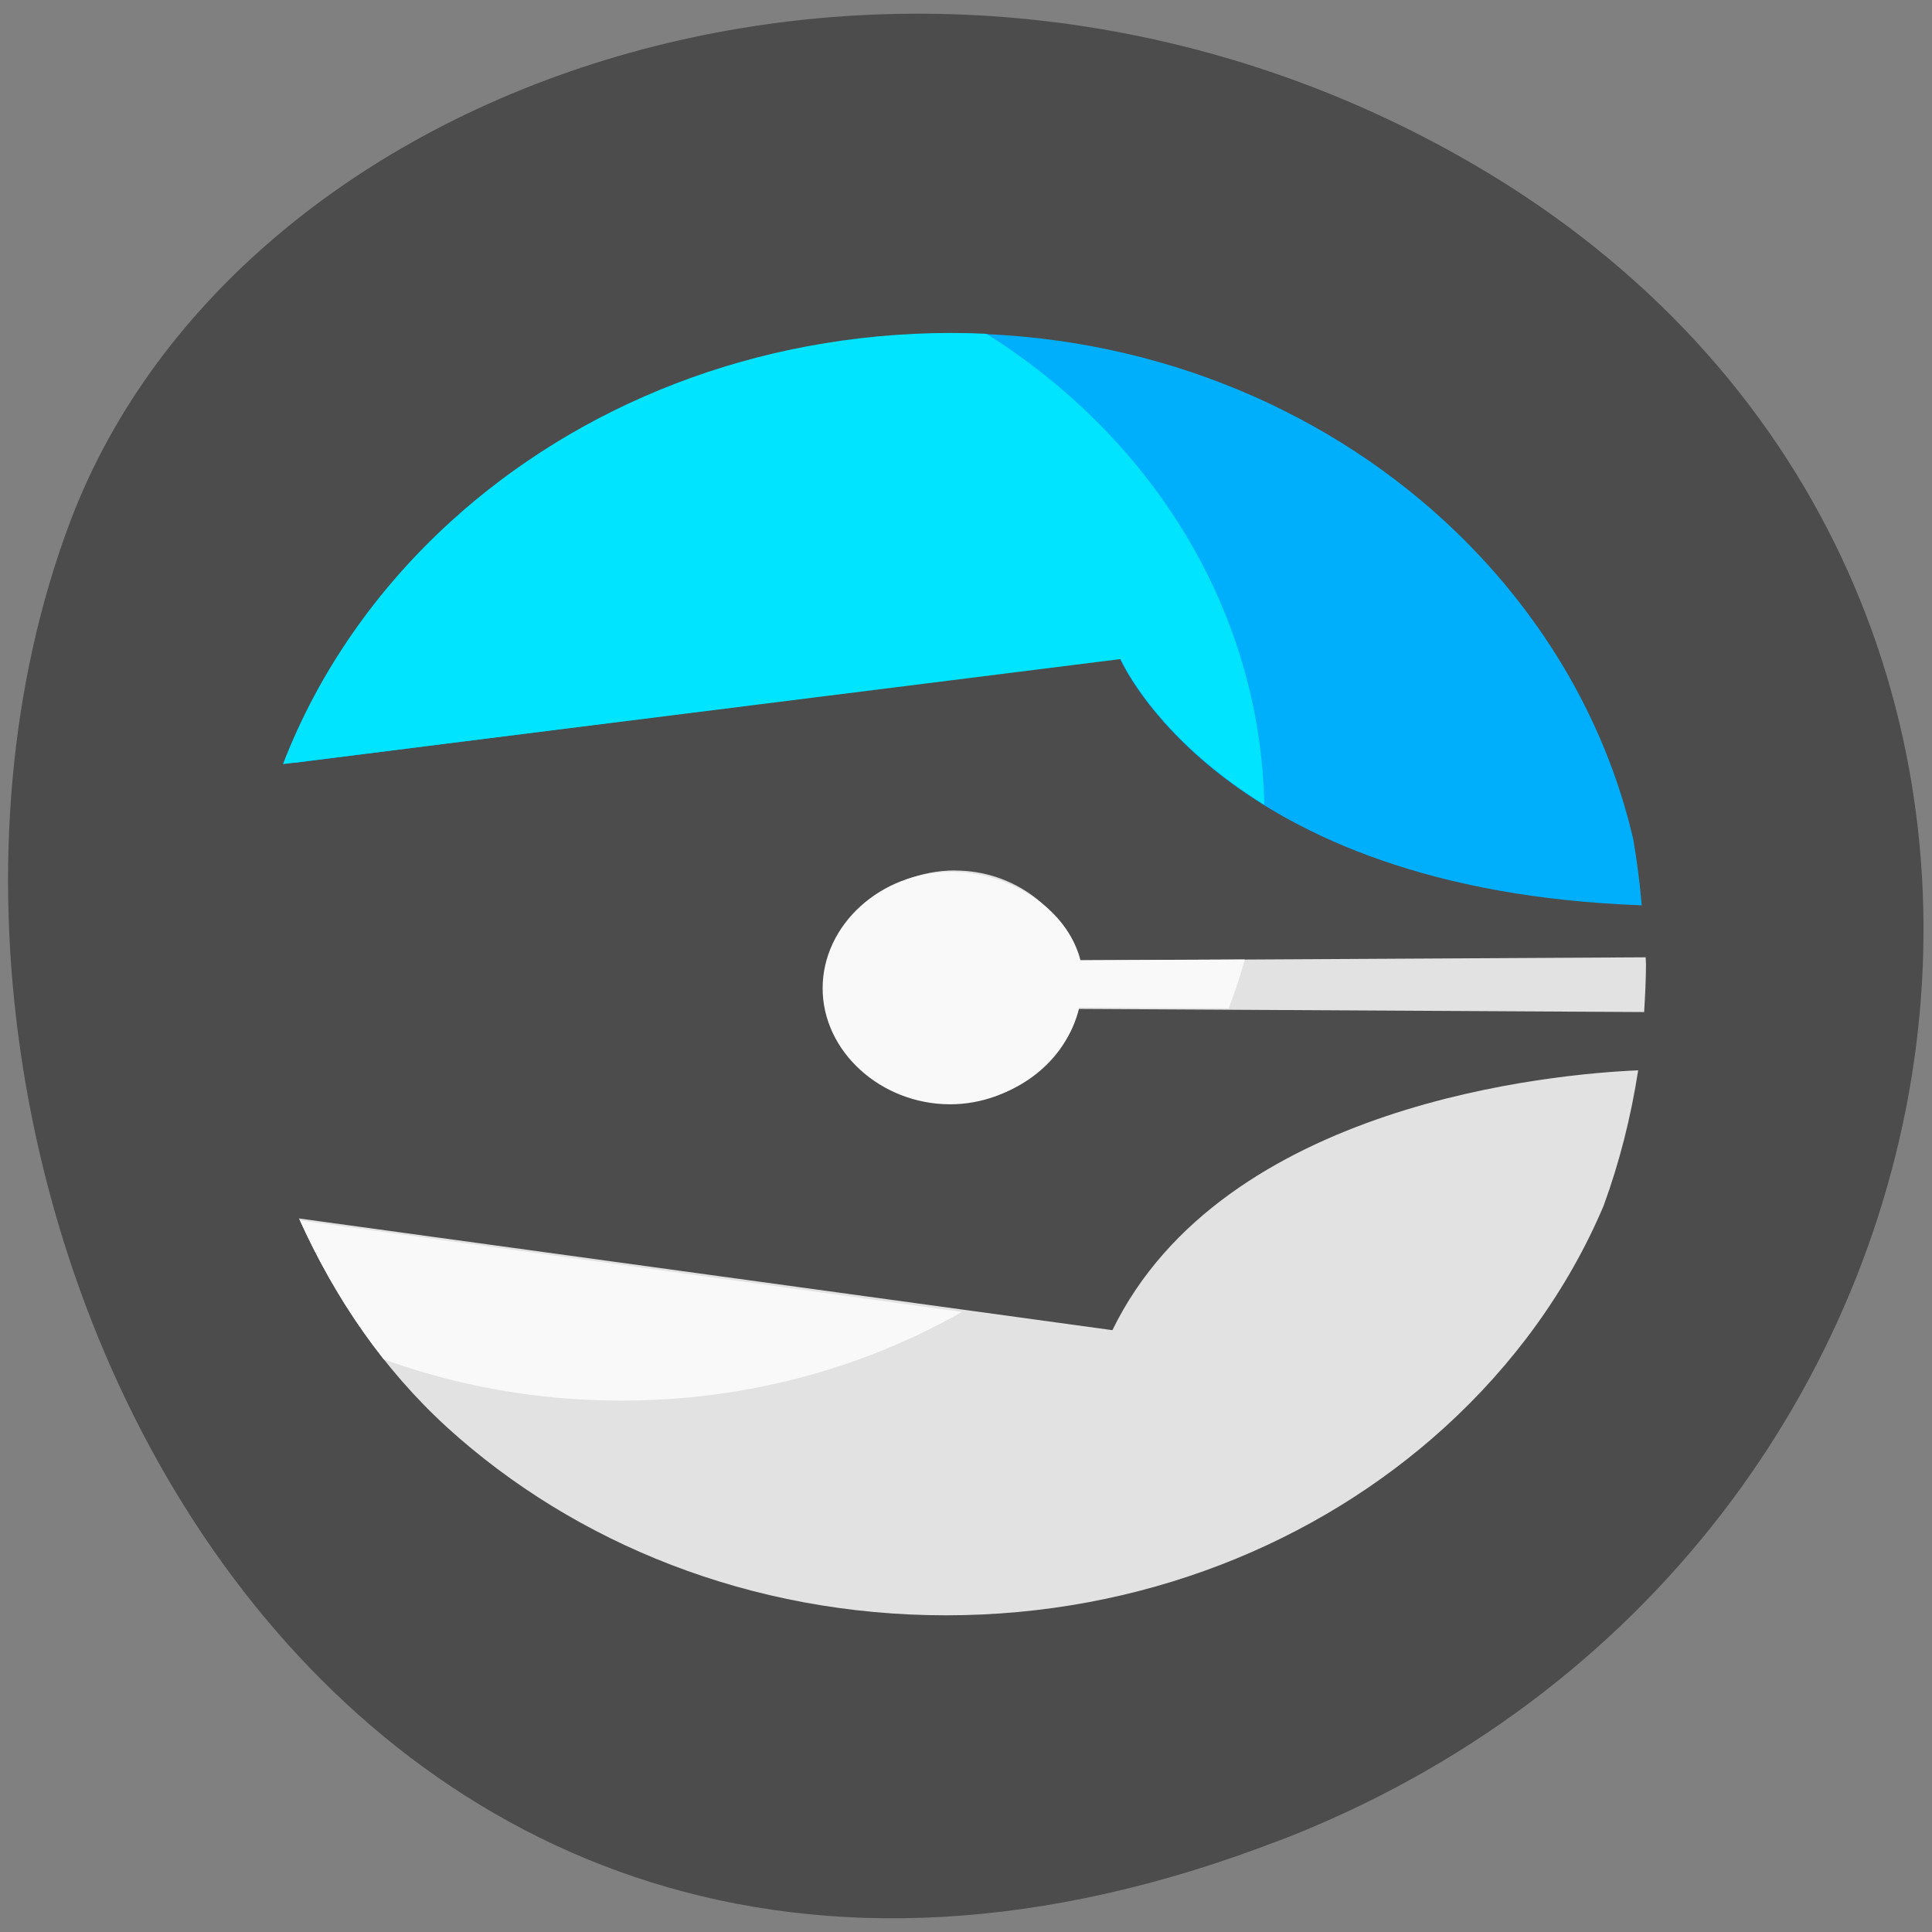 <svg xmlns="http://www.w3.org/2000/svg" viewBox="0 0 24 24"><rect x="0" y="0" width="24" height="24" fill="#808080" stroke="none"/><defs><clipPath id="5"><path d="m 3 13 h 13 v 5 h -13"/></clipPath><clipPath id="4"><path d="m 15.707 10.133 c 0 4.01 -3.574 7.266 -7.988 7.266 c -4.41 0 -7.984 -3.254 -7.984 -7.266 c 0 -4.02 3.574 -7.27 7.984 -7.27 c 4.414 0 7.988 3.254 7.988 7.27"/></clipPath><clipPath id="6"><path d="m 10 10 h 6 v 4 h -6"/></clipPath><clipPath id="3"><path d="m 3 4.04 h 13 v 7.957 h -13"/></clipPath><clipPath id="1"><path d="m 3 4.04 h 18 v 7.957 h -18"/></clipPath><clipPath id="0"><path d="m 3 4.04 h 18 v 15.957 h -18"/></clipPath><clipPath id="2"><path d="m 3 13 h 18 v 7.195 h -18"/></clipPath></defs><path d="m 15.902 22.859 c -11.941 4.621 -18.07 -8.32 -15.03 -16.379 c 2.125 -5.625 10.594 -8.426 17.441 -4.434 c 8.637 5.04 6.801 17.254 -2.414 20.816" fill="#4c4c4c"/><g clip-path="url(#0)"><path d="m 20.445 12.09 c 0 4.371 -3.895 7.914 -8.699 7.914 c -4.805 0 -8.699 -3.543 -8.699 -7.914 c 0 -4.371 3.895 -7.918 8.699 -7.918 c 4.805 0 8.699 3.547 8.699 7.918" fill="#4c4c4c" fill-rule="evenodd"/></g><g clip-path="url(#1)"><path d="m 3.656 9.477 l 10.254 -1.301 c 0 0 1.227 2.883 6.484 3.07 c -0.023 -0.277 -0.059 -0.551 -0.105 -0.82 c -0.355 -1.527 -1.188 -2.887 -2.344 -3.953 c -1.566 -1.441 -3.727 -2.332 -6.117 -2.332 c -2.395 0 -4.555 0.891 -6.121 2.332 c -0.91 0.84 -1.617 1.863 -2.051 3" fill="#00affb"/></g><g clip-path="url(#2)"><path d="m 13.813 16.523 l -10.1 -1.387 c 0.445 0.977 1.035 1.859 1.844 2.598 c 1.586 1.441 3.773 2.332 6.195 2.332 c 2.418 0 4.605 -0.891 6.191 -2.332 c 0.855 -0.777 1.535 -1.711 1.977 -2.754 c 0.199 -0.543 0.34 -1.105 0.43 -1.684 c -1.027 0.043 -5.152 0.402 -6.531 3.227" fill="#e2e2e2"/></g><path d="m 11.863 10.813 c -0.852 0 -1.559 0.652 -1.559 1.438 c 0 0.785 0.707 1.438 1.559 1.438 c 0.746 0 1.387 -0.504 1.531 -1.156 l 7.03 0.039 c 0.012 -0.199 0.023 -0.398 0.023 -0.598 c 0 -0.027 -0.004 -0.055 -0.004 -0.082 l -7.06 0.039 c -0.16 -0.633 -0.785 -1.117 -1.52 -1.117" fill="#e2e2e2"/><g clip-path="url(#3)"><g clip-path="url(#4)"><path d="m 3.516 9.492 l 10.406 -1.305 c 0 0 1.246 2.891 6.574 3.078 c -0.023 -0.277 -0.059 -0.551 -0.105 -0.824 c -0.363 -1.527 -1.203 -2.895 -2.375 -3.961 c -1.59 -1.449 -3.781 -2.34 -6.207 -2.344 c -2.43 0.004 -4.621 0.895 -6.211 2.344 c -0.922 0.84 -1.641 1.867 -2.082 3.01" fill="#00e4ff"/></g></g><g clip-path="url(#5)"><g clip-path="url(#4)"><path d="m 13.875 16.563 l -10.148 -1.402 c 0.441 0.98 1.059 1.879 1.871 2.617 c 1.59 1.445 3.781 2.34 6.207 2.34 c 2.43 0 4.621 -0.895 6.211 -2.34 c 0.855 -0.777 1.535 -1.719 1.98 -2.762 c 0.195 -0.543 0.34 -1.109 0.43 -1.691 c -1.031 0.047 -5.164 0.406 -6.547 3.238" fill="#f9f9f9"/></g></g><g clip-path="url(#6)"><g clip-path="url(#4)"><path d="m 11.805 10.832 c -0.863 0 -1.586 0.656 -1.586 1.445 c 0 0.785 0.723 1.441 1.586 1.441 c 0.762 0 1.453 -0.547 1.602 -1.203 l 7.098 0.039 c 0.016 -0.199 0.023 -0.359 0.023 -0.559 c 0 -0.027 0 -0.07 -0.004 -0.098 l -7.102 0.031 c -0.164 -0.637 -0.871 -1.098 -1.617 -1.098" fill="#f9f9f9"/></g></g></svg>